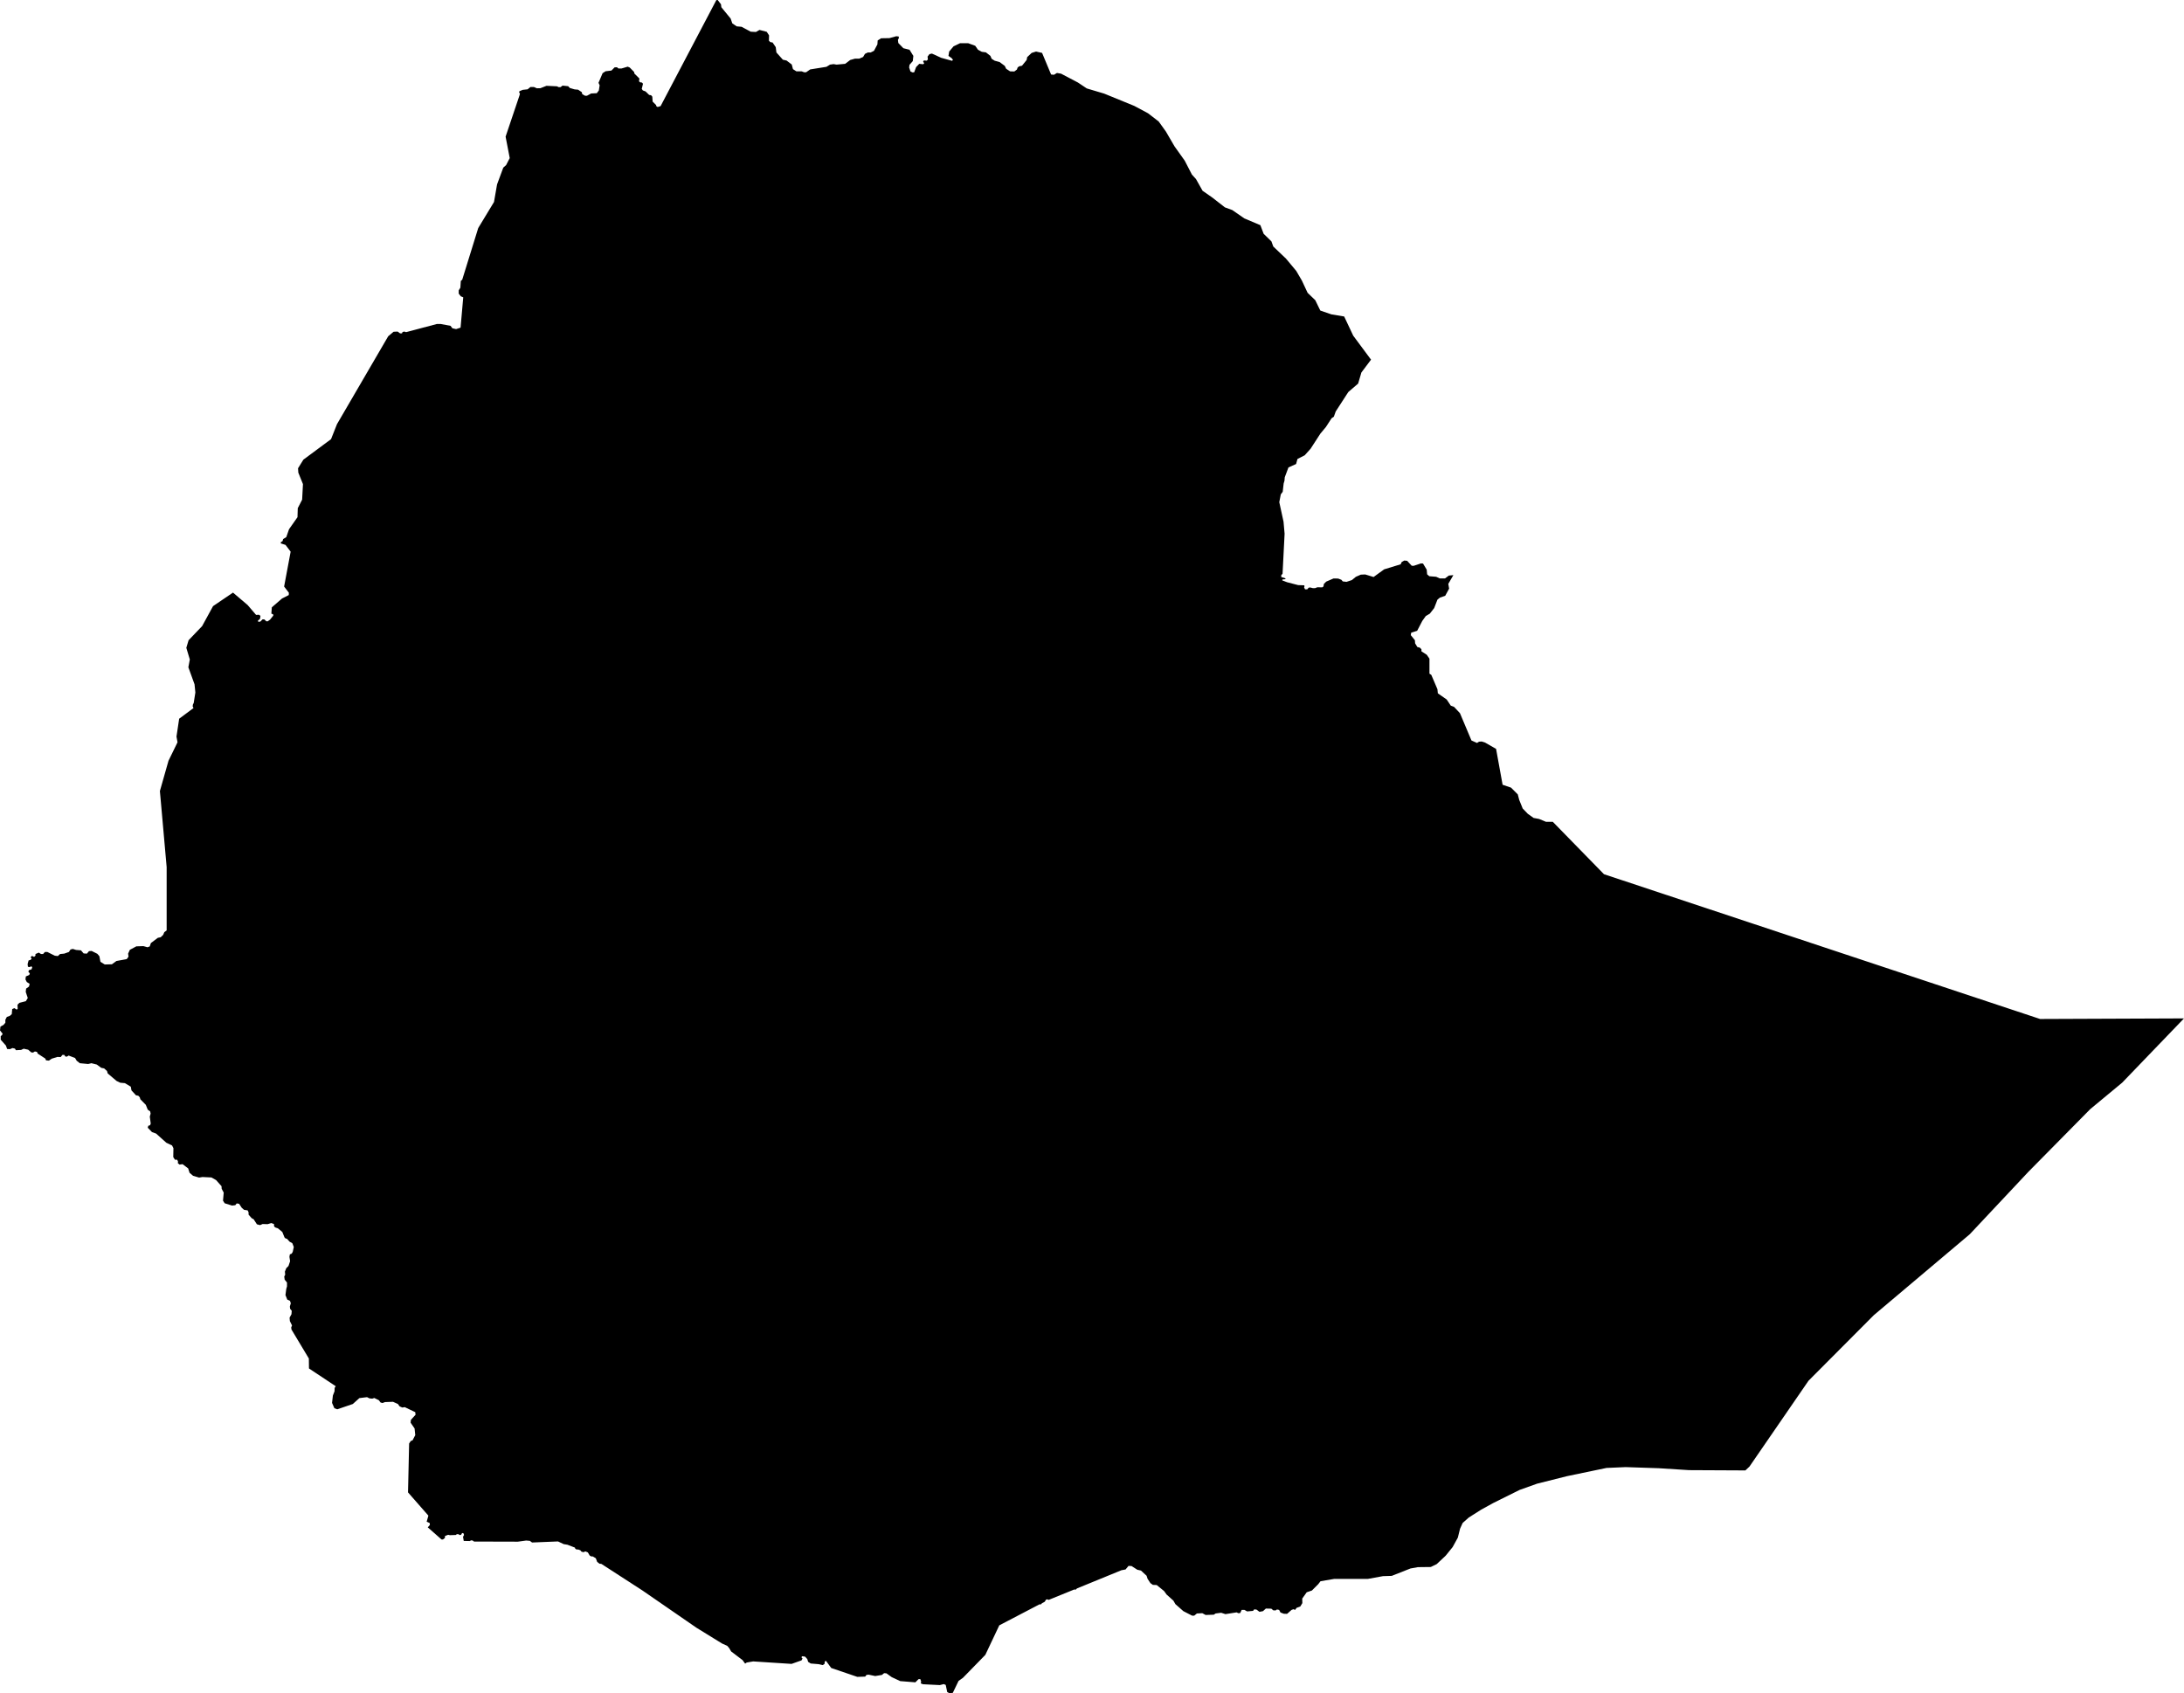 <svg xmlns="http://www.w3.org/2000/svg" viewBox="763.784 394.918 55.539 43.057">
  <path d="M776.996,397.34l0.01-0.042l-0.021-0.031l0.009-0.03l0.083-0.034l0.124-0.014l0.073-0.059h0.085l0.078,0.033l0.089-0.002l0.156-0.061l0.267,0.013l0.041,0.021h0.05l0.049-0.039l0.144,0.015l0.041,0.045l0.123,0.036l0.089,0.008l0.093,0.063l0.011,0.049l0.073,0.042h0.047l0.107-0.058l0.143-0.007l0.052-0.068l0.021-0.133l-0.029-0.063l0.104-0.245l0.076-0.049l0.149-0.018l0.08-0.081l0.06-0.003l0.039,0.032h0.076l0.159-0.047l0.052,0.023l0.11,0.112l0.007,0.039l0.128,0.128l-0.01,0.07l0.028,0.026l0.047,0.006l0.026,0.031l-0.031,0.13l0.026,0.039l0.07,0.026l0.092,0.089l0.049,0.008l0.031,0.036l0.008,0.125l0.086,0.086l0.011,0.034l0.031,0.018l0.075-0.023l1.417-2.695l0.034-0.003l0.084,0.108l0.01,0.076l0.236,0.288l0.042,0.122l0.111,0.076l0.125,0.011l0.233,0.125l0.132,0.007l0.091-0.052l0.184,0.048l0.059,0.091l-0.004,0.135l0.035,0.035l0.059,0.011l0.08,0.118l0.017,0.135l0.164,0.184l0.094,0.021l0.132,0.101l0.031,0.118l0.087,0.056h0.135l0.063,0.024h0.048l0.105-0.073l0.413-0.066l0.091-0.056l0.09-0.013l0.076,0.013l0.219-0.02l0.129-0.098l0.121-0.034h0.108l0.098-0.042l0.048-0.08l0.073-0.035h0.073l0.083-0.042l0.087-0.163l0.007-0.101l0.087-0.055l0.212-0.004l0.174-0.048l0.062,0.007l0.004,0.038l-0.024,0.048l0.01,0.08l0.129,0.132l0.156,0.039l0.097,0.156l-0.014,0.132l-0.083,0.094l-0.01,0.069l0.034,0.101l0.052,0.024l0.042-0.003l0.049-0.132l0.08-0.083l0.1,0.01l0.025-0.021l-0.028-0.055l0.028-0.021l0.062,0.007l0.032-0.028l-0.007-0.077l0.048-0.062l0.063-0.014l0.236,0.108l0.275,0.076l0.024-0.024l-0.035-0.045l-0.08-0.056l0.018-0.111l0.111-0.132l0.167-0.08h0.205l0.18,0.066l0.07,0.101l0.097,0.052l0.104,0.014l0.115,0.09l0.031,0.073l0.077,0.049l0.125,0.034l0.132,0.098l0.035,0.073l0.1,0.066l0.108,0.003l0.066-0.049l0.018-0.052l0.041-0.031l0.07-0.014l0.118-0.146l0.014-0.073l0.114-0.107l0.112-0.035l0.153,0.035l0.229,0.549l0.073,0.007l0.076-0.046l0.105,0.018l0.43,0.226l0.223,0.149l0.443,0.132l0.766,0.313l0.349,0.187l0.271,0.209l0.183,0.255l0.219,0.376l0.26,0.365l0.183,0.354l0.104,0.115l0.167,0.297l0.239,0.166l0.329,0.256l0.187,0.068l0.308,0.213l0.407,0.172l0.083,0.219l0.198,0.193l0.047,0.13l0.323,0.308l0.261,0.313l0.143,0.245l0.146,0.312l0.195,0.188l0.128,0.263l0.282,0.097l0.325,0.054l0.23,0.488l0.453,0.61l-0.245,0.326l-0.083,0.282l-0.25,0.215l-0.32,0.494l-0.048,0.134l-0.057,0.039l-0.145,0.223l-0.139,0.166l-0.25,0.386l-0.15,0.167l-0.184,0.094l-0.035,0.128l-0.194,0.087l-0.094,0.25l-0.007,0.087l-0.021,0.07l-0.024,0.212l-0.049,0.066l-0.038,0.198l0.108,0.497l0.027,0.306l-0.052,1.018l-0.033,0.035v0.047l0.107,0.034l-0.003,0.021l-0.075,0.008l-0.003,0.023l0.123,0.047l0.281,0.073l0.154,0.005l0.008,0.024l-0.011,0.028l0.024,0.05h0.057l0.034-0.042l0.042-0.005l0.068,0.018h0.052l0.06-0.023l0.125,0.002l0.031-0.023l0.01-0.063l0.06-0.06l0.185-0.08l0.118,0.002l0.083,0.032l0.034,0.041l0.096,0.011l0.136-0.045l0.101-0.083l0.126-0.055l0.112-0.005l0.213,0.065l0.088-0.064l0.181-0.131l0.419-0.128l0.027-0.058l0.066-0.038l0.073,0.007l0.115,0.125l0.049,0.003l0.187-0.062l0.052,0.003l0.094,0.156l0.011,0.119l0.055,0.048l0.174,0.014l0.094,0.042h0.132l0.097-0.073l0.115-0.011l-0.129,0.223l0.021,0.12l-0.099,0.182l-0.135,0.047l-0.063,0.052l-0.083,0.214l-0.11,0.141l-0.104,0.062l-0.089,0.125l-0.13,0.25l-0.151,0.047l-0.011,0.063l0.105,0.13l0.005,0.078l0.057,0.094l0.063,0.016l0.041,0.042v0.052l0.136,0.088l0.068,0.099v0.381l0.047,0.031l0.156,0.365l0.01,0.104l0.225,0.157l0.104,0.156l0.083,0.031l0.151,0.162l0.292,0.693l0.141,0.063l0.052-0.032l0.068-0.005l0.083,0.026l0.282,0.162l0.166,0.912l0.214,0.073l0.172,0.172l0.037,0.141l0.088,0.218l0.131,0.136l0.146,0.104l0.14,0.026l0.177,0.073h0.172l1.301,1.332l11.09,3.682l3.434-0.014l0.226-0.001l-1.571,1.633l-0.813,0.674l-1.571,1.592l-1.494,1.591l-2.439,2.057l-1.661,1.668l-1.501,2.182l-0.104,0.098l-1.432-0.007l-0.772-0.049l-0.84-0.028l-0.487,0.021l-1.004,0.209l-0.761,0.191l-0.445,0.159l-0.667,0.331l-0.309,0.17l-0.317,0.201l-0.156,0.139l-0.066,0.146l-0.056,0.226l-0.132,0.24l-0.177,0.219l-0.229,0.215l-0.15,0.073l-0.33,0.004l-0.187,0.034l-0.476,0.188l-0.223,0.007l-0.385,0.07h-0.855l-0.348,0.059l-0.059,0.076l-0.16,0.16l-0.132,0.045l-0.114,0.16l0.003,0.115l-0.052,0.086l-0.094,0.035l-0.038,0.052l-0.042-0.017l-0.048,0.017l-0.115,0.101l-0.083-0.003l-0.084-0.032l-0.035-0.066l-0.055-0.01l-0.035,0.024l-0.059-0.003l-0.049-0.042l-0.139-0.003l-0.073,0.066l-0.09,0.017l-0.073-0.056l-0.059-0.007l-0.031,0.039l-0.15,0.014l-0.069-0.039h-0.07l-0.038,0.08l-0.049,0.004l-0.041-0.021l-0.285,0.045l-0.108-0.035l-0.142,0.018l-0.046,0.031l-0.208,0.007l-0.084-0.045l-0.138,0.007l-0.067,0.055h-0.055l-0.222-0.114l-0.202-0.178l-0.052-0.09l-0.174-0.156l-0.062-0.087l-0.188-0.153l-0.097-0.004l-0.063-0.045l-0.073-0.111l-0.024-0.076l-0.143-0.132l-0.093-0.021l-0.146-0.094l-0.077-0.004l-0.076,0.091l-0.106,0.02l-1.129,0.462l-0.03,0.03l-0.042-0.002l-0.646,0.263l-0.043-0.014l-0.028,0.01l-0.03,0.051l-0.071,0.038l-0.026,0.029h-0.038l-1.022,0.534l-0.355,0.751l-0.569,0.583l-0.112,0.08l-0.146,0.303l-0.09,0.007l-0.052-0.028l-0.038-0.181l-0.049-0.021l-0.101,0.025l-0.427-0.021l-0.056-0.021l0.007-0.052l-0.021-0.059l-0.045,0.003l-0.08,0.08l-0.385-0.031l-0.216-0.101l-0.135-0.097l-0.059-0.004l-0.056,0.045l-0.17,0.028l-0.167-0.035l-0.056,0.007l-0.031,0.042l-0.201,0.007l-0.664-0.226l-0.132-0.181l-0.031,0.014l-0.007,0.063l-0.046,0.031l-0.104-0.024l-0.201-0.017l-0.066-0.042l-0.021-0.07l-0.056-0.062l-0.076-0.011l-0.018,0.028l0.028,0.028l-0.024,0.049l-0.254,0.09l-0.976-0.063l-0.164,0.028l-0.041,0.028l-0.066-0.09l-0.289-0.219l-0.052-0.087l-0.048-0.056l-0.131-0.059l-0.651-0.401l-1.376-0.949l-1.043-0.675l-0.049-0.005l-0.058-0.047l-0.034-0.091l-0.078-0.047h-0.039l-0.039-0.023l-0.047-0.079l-0.062-0.026l-0.05,0.021l-0.052-0.016l-0.026-0.033l-0.057-0.021l-0.034,0.002l-0.037-0.018l-0.01-0.031l-0.19-0.073l-0.097-0.016l-0.143-0.068l-0.66,0.027l-0.057-0.042l-0.094-0.008l-0.211,0.029l-1.113-0.003l-0.036-0.026l-0.037-0.005l-0.039,0.018l-0.151-0.003l-0.018-0.104l0.026-0.049l-0.018-0.045l-0.032-0.002l-0.023,0.041l-0.034,0.011l-0.039-0.024h-0.036l-0.029,0.021l-0.151,0.005l-0.042-0.01l-0.081,0.031l-0.002,0.05l-0.05,0.039l-0.036-0.001l-0.35-0.308l0.054-0.061l-0.006-0.05l-0.076-0.032l0.044-0.155l-0.518-0.591l0.028-1.244l0.042-0.063l0.045-0.017l0.069-0.132l-0.017-0.17l-0.101-0.146l0.007-0.073l0.118-0.129l-0.007-0.066l-0.267-0.128l-0.063,0.01l-0.069-0.031l-0.042-0.059l-0.125-0.056l-0.202,0.007l-0.066,0.024l-0.048-0.013l-0.045-0.059l-0.115-0.056l-0.052,0.017l-0.07-0.007l-0.062-0.031l-0.195,0.024l-0.167,0.15l-0.396,0.135l-0.073-0.028l-0.059-0.135l0.021-0.188l0.042-0.107l0.003-0.087l0.028-0.042l-0.681-0.452l-0.003-0.253l-0.442-0.737l-0.007-0.052l0.021-0.052l-0.055-0.111l-0.007-0.087l0.048-0.087l0.007-0.087l-0.042-0.052l-0.006-0.059l0.024-0.08l-0.021-0.063l-0.069-0.031l-0.046-0.115l0.021-0.159l0.018-0.06v-0.1l-0.059-0.073l-0.011-0.08l0.024-0.045l-0.007-0.08l0.035-0.087l0.056-0.056l0.041-0.121l-0.017-0.112l0.011-0.062l0.045-0.018l0.028-0.045l0.027-0.125l-0.038-0.097l-0.069-0.038l-0.066-0.073l-0.039-0.011l-0.024-0.024l-0.056-0.139l-0.114-0.094l-0.056-0.017l-0.038-0.028l-0.004-0.063l-0.069-0.024l-0.094,0.028l-0.125-0.004l-0.066,0.028l-0.08-0.021l-0.083-0.128l-0.051-0.028l-0.078-0.09v-0.059l-0.024-0.049l-0.091-0.014l-0.059-0.052l-0.066-0.101l-0.062-0.01l-0.035,0.045l-0.083,0.01l-0.188-0.059l-0.042-0.066l0.018-0.205l-0.052-0.097l-0.004-0.066l-0.139-0.156l-0.118-0.066l-0.226-0.011l-0.087,0.014l-0.153-0.045l-0.09-0.077l-0.035-0.111l-0.142-0.108l-0.077,0.011l-0.045-0.038l0.007-0.035l-0.021-0.049l-0.059-0.003l-0.042-0.066l0.004-0.226l-0.035-0.07l-0.146-0.069l-0.26-0.233l-0.105-0.038l-0.107-0.111l0.014-0.049l0.045-0.014l0.017-0.042l-0.024-0.177l0.021-0.076l-0.011-0.056l-0.062-0.045l-0.049-0.122l-0.139-0.142l-0.014-0.049l-0.038-0.041l-0.059-0.011l-0.115-0.125l-0.017-0.094l-0.15-0.09l-0.118-0.011l-0.094-0.045l-0.225-0.191l-0.018-0.062l-0.073-0.066l-0.073-0.014l-0.114-0.084l-0.136-0.034l-0.083,0.02l-0.212-0.02l-0.08-0.063l-0.042-0.07l-0.163-0.062l-0.045,0.028l-0.039-0.004l-0.027-0.041h-0.046l-0.045,0.055l-0.083-0.003l-0.146,0.045l-0.07,0.049l-0.073-0.007l-0.02-0.046l-0.192-0.125l-0.02-0.045l-0.053-0.01l-0.045,0.028l-0.045-0.004l-0.08-0.069l-0.114-0.025l-0.066,0.031l-0.132,0.007l-0.025-0.041l-0.062-0.014l-0.063,0.028l-0.073-0.004l-0.031-0.087l-0.132-0.149v-0.09l0.035-0.032l0.013-0.031l-0.066-0.083l0.011-0.098l0.076-0.041l0.049-0.056v-0.076l0.038-0.073l0.073-0.025l0.052-0.045l0.011-0.129l0.055-0.024l0.059,0.038l0.025-0.02l-0.004-0.105l0.049-0.048l0.163-0.042l0.049-0.08l-0.052-0.156l0.01-0.084l0.073-0.052l0.017-0.069l-0.073-0.046l-0.034-0.066l0.01-0.076l0.087-0.038l0.014-0.038l-0.038-0.046l0.017-0.038l0.066-0.021l0.017-0.059l-0.034-0.017l-0.032,0.021l-0.045-0.011l-0.007-0.069l0.025-0.091l0.048-0.013l0.032-0.032l-0.03-0.034l0.037-0.037l0.052,0.026l0.036-0.031v-0.042l0.084-0.036l0.057,0.036h0.052l0.047-0.052h0.062l0.188,0.094l0.078,0.01l0.058-0.052l0.104-0.01l0.12-0.042l0.041-0.063l0.058-0.015l0.083,0.026l0.125,0.01l0.068,0.079l0.083,0.005l0.053-0.063l0.067-0.005l0.146,0.073l0.052,0.062l0.026,0.141l0.11,0.068l0.182-0.005l0.115-0.084l0.261-0.047l0.046-0.062l-0.01-0.078l0.044-0.097l0.165-0.088l0.179-0.006l0.105,0.029l0.057-0.021l0.029-0.086l0.177-0.133l0.073-0.015l0.062-0.06l0.029-0.068l0.06-0.046v-1.609l-0.154-1.736l-0.018-0.198l0.219-0.771l0.229-0.469l-0.026-0.146l0.068-0.454l0.365-0.271l-0.021-0.041l0.005-0.047l0.021-0.042l0.042-0.266l-0.021-0.208l-0.157-0.433l0.037-0.198l-0.089-0.297l0.058-0.193l0.344-0.359l0.278-0.508l0.507-0.344l0.372,0.316l0.215,0.251l0.073-0.004l0.038,0.028l-0.01,0.076l-0.056,0.049l0.014,0.028l0.049-0.007l0.056-0.056h0.045l0.052,0.049h0.035l0.059-0.042l0.083-0.104l-0.003-0.031l-0.046-0.018l0.011-0.16l0.26-0.225l0.171-0.087l0.003-0.059l-0.121-0.158l0.166-0.887l-0.13-0.172l-0.12-0.038v-0.031l0.045-0.028l0.014-0.052l0.08-0.049l0.07-0.201l0.215-0.306l0.007-0.229l0.111-0.216l0.021-0.396l-0.118-0.292l-0.007-0.111l0.136-0.219l0.703-0.521l0.151-0.381l1.303-2.236l0.136-0.114l0.104-0.005l0.063,0.046h0.047l0.015-0.036l0.047-0.01l0.042,0.015l0.782-0.208h0.099l0.25,0.047l0.047,0.062l0.094,0.021l0.114-0.037l0.068-0.771l-0.062-0.026l-0.053-0.068v-0.083l0.042-0.068l0.011-0.172l0.036-0.031l0.407-1.314l0.401-0.662l0.078-0.448l0.158-0.426l0.073-0.066l0.091-0.177l-0.105-0.545l0.355-1.053L776.996,397.34z"/>
</svg>
